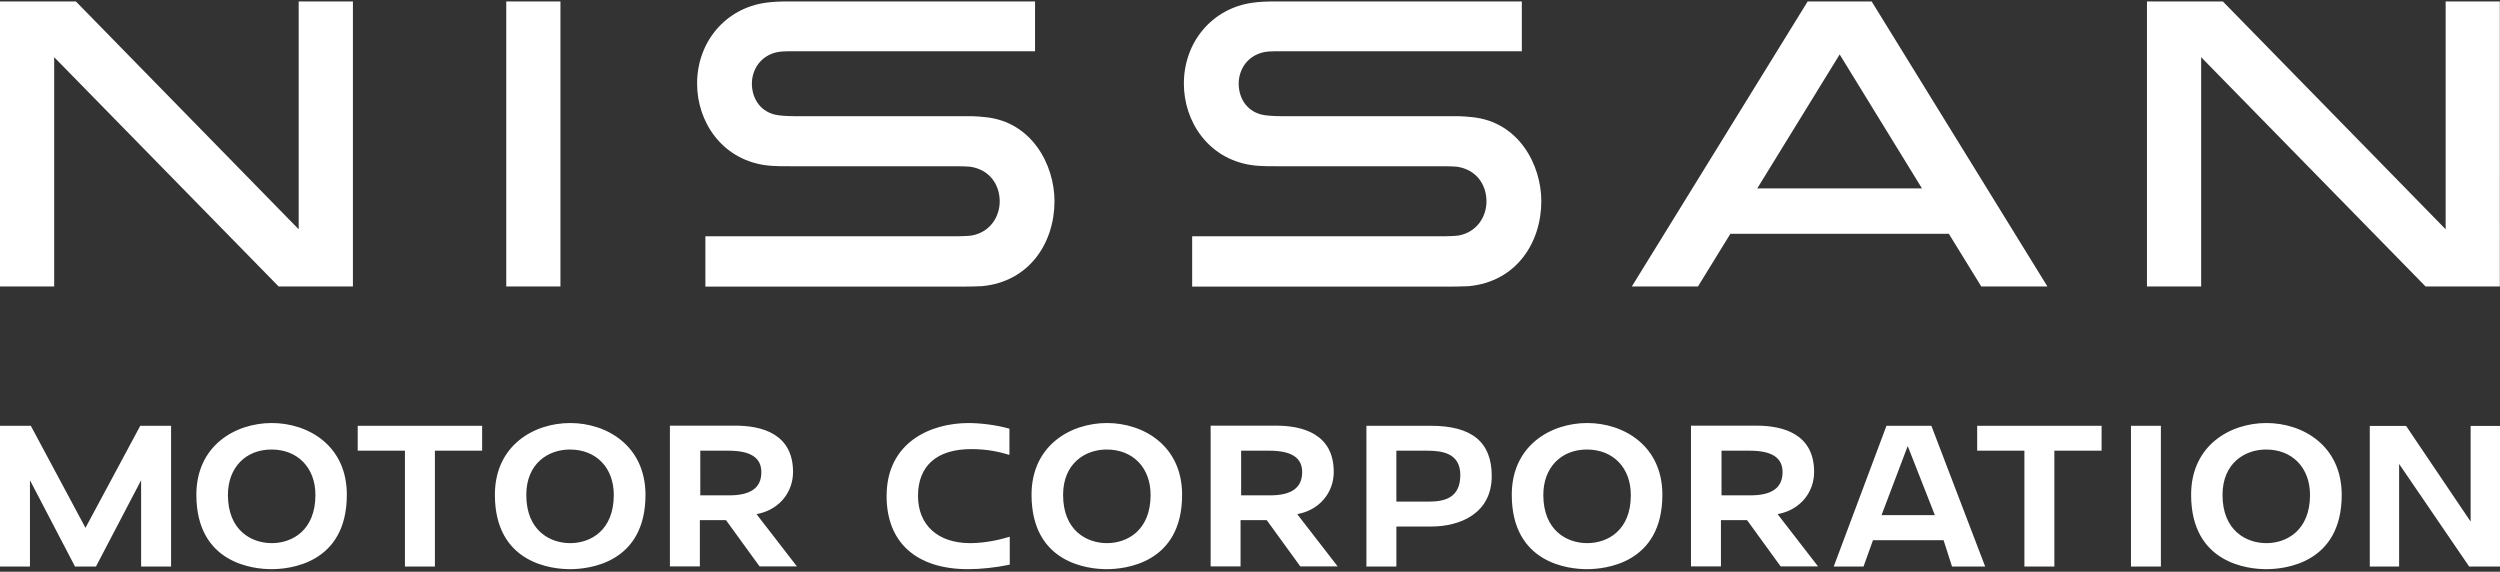 <svg xmlns="http://www.w3.org/2000/svg" xml:space="preserve" width="251px" height="57.4px" x="0px" y="0px" viewBox="0 0 251 57.4"><rect x="0" y="0" width="251" height="57.4" fill="#333333" stroke="none"/><g fill="#FFF"><path d="M27.289 42.472c-3.648 0-7.574 2.25-7.574 7.203 0 6.93 5.777 7.469 7.547 7.469 1.777 0 7.559-.539 7.559-7.469.011-4.953-3.899-7.203-7.532-7.203m0 12.059c-2.027 0-4.406-1.258-4.406-4.84 0-2.73 1.766-4.559 4.379-4.559 2.625 0 4.406 1.828 4.406 4.559 0 3.582-2.363 4.84-4.379 4.84zM40.656 56.883h3.008V45.25h4.742v-2.5H35.914v2.5h4.742v11.633M57.25 42.472c-3.648 0-7.563 2.25-7.563 7.203 0 6.93 5.781 7.469 7.547 7.469 1.781 0 7.574-.539 7.574-7.469-.015-4.953-3.925-7.203-7.558-7.203m0 12.059c-2.031 0-4.41-1.258-4.41-4.84 0-3.156 2.203-4.559 4.379-4.559 2.641 0 4.406 1.828 4.406 4.559 0 3.582-2.348 4.84-4.375 4.84zM76.277 51.547c2-.48 3.344-2.148 3.344-4.164 0-3.844-3.152-4.648-5.797-4.648h-6.566v14.133h3.008v-4.645h2.625l3.371 4.645h3.75l-4.055-5.246.32-.075m-3.062-1.813h-2.906V45.25h2.832c2.219 0 3.297.699 3.297 2.148.015 1.563-1.051 2.336-3.223 2.336zM97.395 54.531c-3.227 0-5.227-1.813-5.227-4.738 0-3.039 1.898-4.703 5.355-4.703 1.621 0 2.805.277 3.824.582v-2.629c-1.34-.395-3.02-.57-4.102-.57-3.793 0-8.23 1.914-8.23 7.336 0 4.664 2.992 7.336 8.188 7.336 1.242 0 2.789-.16 4.176-.453v-2.805c-.875.262-2.309.629-3.91.645h-.074M111.141 42.472c-3.648 0-7.574 2.25-7.574 7.203 0 6.93 5.777 7.469 7.543 7.469 1.781 0 7.574-.539 7.574-7.469 0-4.953-3.911-7.203-7.543-7.203m0 12.059c-2.027 0-4.406-1.258-4.406-4.84 0-3.156 2.203-4.559 4.375-4.559 2.645 0 4.41 1.828 4.41 4.559 0 3.582-2.364 4.84-4.379 4.84zM130.563 51.547c2-.48 3.344-2.148 3.344-4.164 0-3.844-3.152-4.648-5.793-4.648h-6.566v14.133h3.004v-4.645h2.629l3.371 4.645h3.75l-4.059-5.246.32-.075m-3.047-1.813h-2.906V45.25h2.832c2.219 0 3.297.699 3.297 2.148-.001 1.563-1.051 2.336-3.223 2.336zM143.668 42.75h-6.48v14.133h3.008v-4.02h3.488c2.945 0 6.086-1.328 6.086-5.07 0-3.407-1.985-5.043-6.102-5.043m-.293 7.613h-3.18V45.25h3.121c1.535 0 3.301.277 3.301 2.453-.015 2.34-1.637 2.66-3.242 2.66zM159.355 42.472c-3.648 0-7.574 2.25-7.574 7.203 0 6.93 5.781 7.469 7.547 7.469 1.777 0 7.574-.539 7.574-7.469 0-4.953-3.914-7.203-7.547-7.203m0 12.059c-2.027 0-4.406-1.258-4.406-4.84 0-2.73 1.766-4.559 4.379-4.559 2.625 0 4.406 1.828 4.406 4.559.016 3.582-2.351 4.84-4.379 4.84zM178.793 51.547c2-.48 3.344-2.148 3.344-4.164 0-3.844-3.152-4.648-5.793-4.648h-6.57v14.133h3.008v-4.645h2.625l3.371 4.645h3.754l-4.059-5.246.32-.075m-3.051-1.813h-2.902V45.25h2.832c2.219 0 3.297.699 3.297 2.148 0 1.563-1.051 2.336-3.227 2.336zM189.402 42.75l-5.297 14.133h2.992l.949-2.645h7.09l.848 2.645h3.328L193.91 42.75h-4.508m-.496 8.972 2.629-6.941 2.727 6.941h-5.356zM203.25 56.883h3.008V45.25H211v-2.5h-12.492v2.5h4.742v11.633M213.949 42.75h3.004v14.133h-3.004V42.75zM227.551 42.472c-3.648 0-7.563 2.25-7.563 7.203 0 6.93 5.781 7.469 7.547 7.469 1.781 0 7.574-.539 7.574-7.469-.015-4.953-3.925-7.203-7.558-7.203m0 12.059c-2.031 0-4.41-1.258-4.41-4.84 0-3.156 2.203-4.559 4.379-4.559 2.629 0 4.406 1.828 4.406 4.559 0 3.582-2.363 4.84-4.375 4.84zM248.051 52.367l-6.477-9.602h-3.648v14.117h2.945V46.578l7.035 10.305H251V42.765h-2.949v9.602M3.094 42.75H0v14.133h3.008v-8.668l4.523 8.668h2.102l4.535-8.668v8.668h3.008V42.75h-3.094l-5.5 10.246L3.094 42.75M145.711 11.664h-17.074c-.773 0-1.633-.059-2.043-.176-1.516-.41-2.23-1.738-2.23-3.098 0-1.172.641-2.59 2.262-3.086.48-.145.945-.16 1.941-.16h24.223v-5h-24.617c-.965 0-1.754.031-2.438.133-3.984.555-6.875 3.887-6.875 8.125 0 3.785 2.438 7.527 6.773 8.172.945.145 2.391.117 2.785.117h16.551c.23 0 1.063.016 1.281.043 1.973.277 2.992 1.797 2.992 3.492 0 1.434-.875 3.07-2.816 3.422-.246.043-1.125.074-1.414.074h-25.32v5.055h25.715c.305 0 1.734-.016 2.027-.043 4.801-.438 7.313-4.371 7.313-8.535 0-3.668-2.277-7.965-6.918-8.434-.981-.117-1.782-.101-2.118-.101zM96.84 11.664H79.766c-.773 0-1.633-.059-2.043-.176-1.52-.41-2.234-1.738-2.234-3.098 0-1.172.645-2.59 2.262-3.086.484-.145.949-.16 1.941-.16h24.227v-5H79.297c-.961 0-1.75.031-2.434.133-3.984.555-6.875 3.887-6.875 8.125 0 3.785 2.438 7.527 6.77 8.172.949.145 2.395.117 2.789.117h16.547c.234 0 1.066.016 1.285.043 1.969.277 2.992 1.797 2.992 3.492 0 1.434-.875 3.07-2.816 3.422-.25.043-1.125.074-1.414.074H70.82v5.055h25.711c.309 0 1.738-.016 2.031-.043 4.801-.438 7.309-4.371 7.309-8.535 0-3.668-2.289-7.965-6.914-8.434-.98-.117-1.781-.101-2.117-.101zM50.828.144h5.441v28.617h-5.441V.144zM5.441 28.761V5.742l22.535 23.02h7.457V.144h-5.445v22.875L7.617.144H0v28.617h5.441zM220.996 28.761V5.742l22.531 23.02h7.457V.144h-5.441v22.875L223.172.144h-7.617v28.617h5.441zM181.492.144l-17.656 28.617h6.641l3.254-5.289h21.934l3.254 5.289h6.641L187.914.144h-6.422zm-5.062 18.77 8.273-13.449 8.262 13.449H176.43z"/></g></svg>